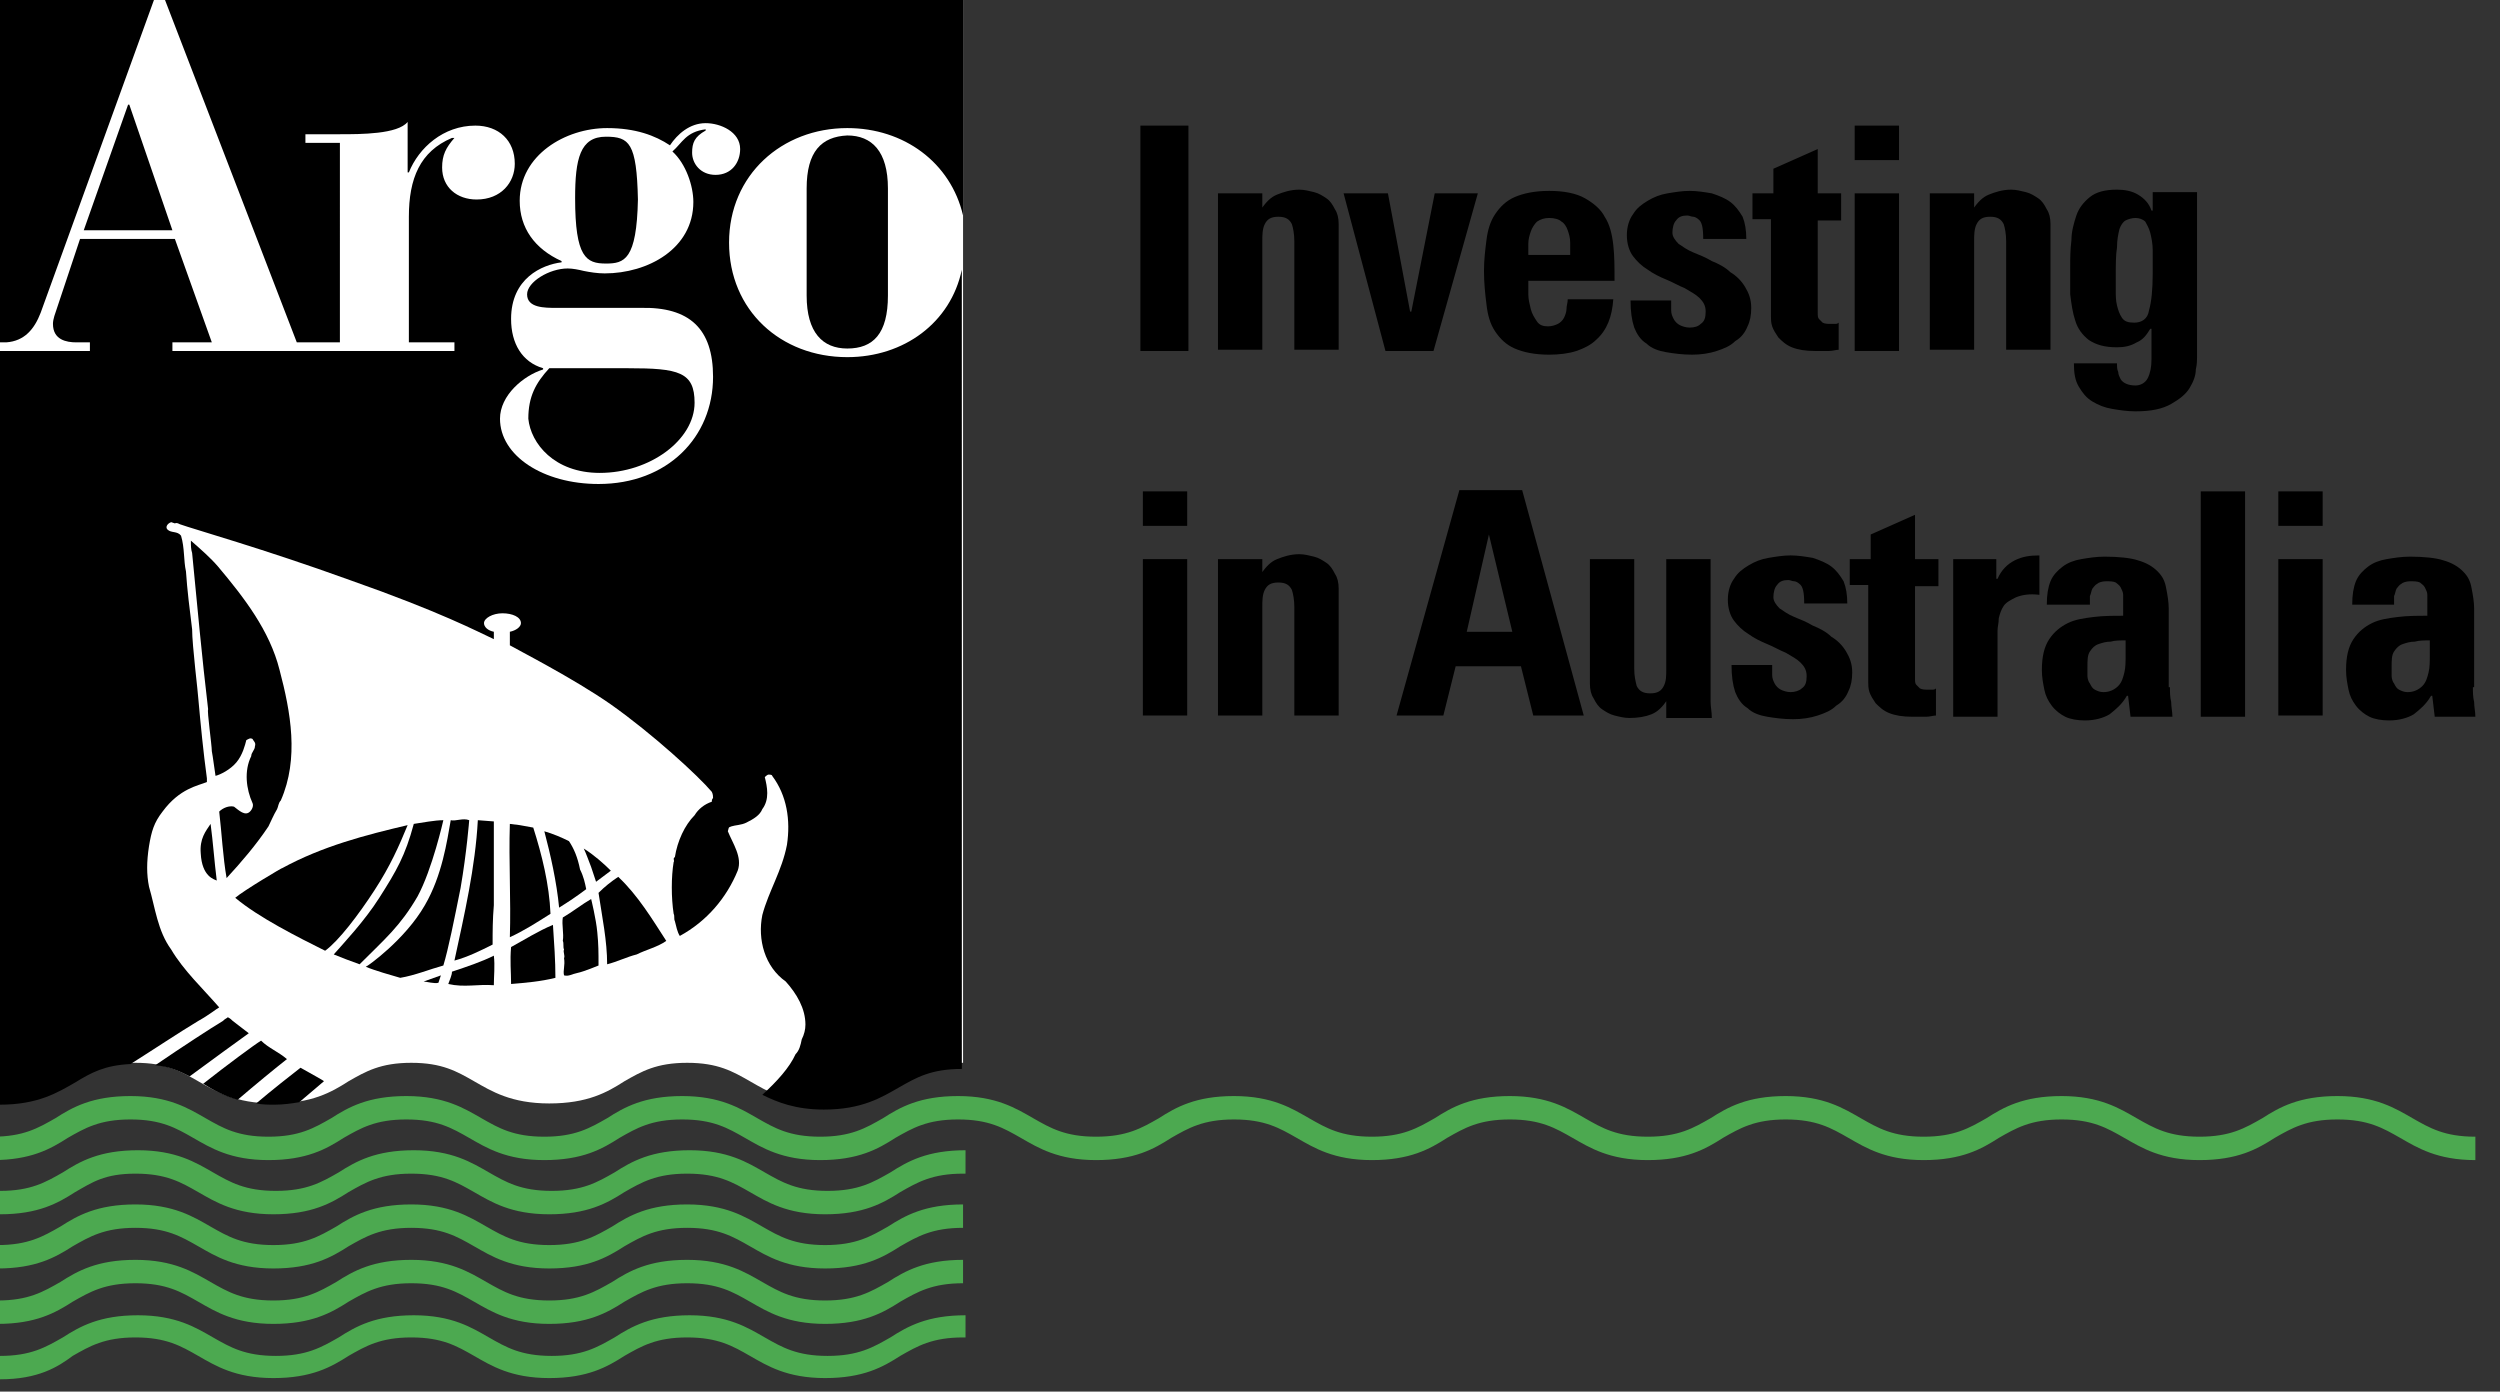 <?xml version="1.0" encoding="utf-8"?>
<!-- Generator: Adobe Illustrator 19.1.0, SVG Export Plug-In . SVG Version: 6.00 Build 0)  -->
<svg version="1.1" id="Layer_1" xmlns="http://www.w3.org/2000/svg" xmlns:xlink="http://www.w3.org/1999/xlink" x="0px" y="0px"
	 width="203px" height="113px" viewBox="0 0 203 113" style="enable-background:new 0 0 203 113;" xml:space="preserve">
<rect x="0" y="0" width="203" height="113" fill="#333333" stroke="none"/>
<style type="text/css">
	.st0{clip-path:url(#SVGID_2_);fill:#FFFFFF;}
	.st1{clip-path:url(#SVGID_4_);}
	.st2{clip-path:url(#SVGID_6_);}
	.st3{clip-path:url(#SVGID_8_);}
	.st4{clip-path:url(#SVGID_10_);}
	.st5{clip-path:url(#SVGID_12_);}
	.st6{clip-path:url(#SVGID_14_);}
	.st7{clip-path:url(#SVGID_14_);fill:#4CA950;}
	.st8{clip-path:url(#SVGID_16_);}
</style>
<g>
	<defs>
		<rect id="SVGID_1_" width="201" height="112"/>
	</defs>
	<clipPath id="SVGID_2_">
		<use xlink:href="#SVGID_1_"  style="overflow:visible;"/>
	</clipPath>
	<path class="st0" d="M78.2,86.3c-2.5,0-3.7,0.7-5.1,1.5c-1.4,0.9-3,1.8-6.1,1.8c-3.1,0-4.7-1-6.1-1.8c-1.4-0.8-2.6-1.5-5.1-1.5
		c-2.5,0-3.7,0.7-5.1,1.5c-1.4,0.9-3,1.8-6.1,1.8c-3.1,0-4.7-1-6.1-1.8c-1.4-0.8-2.6-1.5-5.1-1.5s-3.7,0.7-5.1,1.5
		c-1.4,0.9-3,1.8-6.1,1.8c-3.1,0-4.7-1-6.1-1.8c-1.4-0.8-2.6-1.5-5.1-1.5s-3.7,0.7-5.1,1.5c-1.4,0.9-3,1.8-6.1,1.8L0,0h78.2V86.3z"
		/>
</g>
<rect x="92.6" y="10.2" width="3.9" height="18.3"/>
<g>
	<defs>
		<rect id="SVGID_3_" width="201" height="112"/>
	</defs>
	<clipPath id="SVGID_4_">
		<use xlink:href="#SVGID_3_"  style="overflow:visible;"/>
	</clipPath>
	<path class="st1" d="M102.4,17L102.4,17c0.4-0.6,0.8-1,1.3-1.2c0.5-0.2,1.1-0.4,1.8-0.4c0.4,0,0.8,0.1,1.2,0.2
		c0.4,0.1,0.7,0.3,1,0.5c0.3,0.2,0.5,0.5,0.7,0.9c0.2,0.3,0.3,0.7,0.3,1.2v10.2h-3.6v-8.8c0-0.6-0.1-1.1-0.2-1.4
		c-0.2-0.4-0.5-0.6-1.1-0.6s-0.9,0.2-1.1,0.6c-0.2,0.4-0.2,0.9-0.2,1.4v8.8h-3.6V15.7h3.6V17z"/>
</g>
<polygon points="109.1,15.7 112.7,15.7 114.5,25.3 114.6,25.3 116.5,15.7 120,15.7 116.4,28.5 112.5,28.5 "/>
<g>
	<defs>
		<rect id="SVGID_5_" width="201" height="112"/>
	</defs>
	<clipPath id="SVGID_6_">
		<use xlink:href="#SVGID_5_"  style="overflow:visible;"/>
	</clipPath>
	<path class="st2" d="M127.5,20.7c0-0.3,0-0.6,0-1c0-0.4-0.1-0.7-0.2-1c-0.1-0.3-0.3-0.6-0.5-0.7c-0.2-0.2-0.6-0.3-1-0.3
		c-0.4,0-0.7,0.1-1,0.3c-0.2,0.2-0.4,0.5-0.5,0.8c-0.1,0.3-0.2,0.6-0.2,1c0,0.3,0,0.7,0,0.9H127.5z M124.1,22.7c0,0.4,0,0.8,0,1.2
		c0,0.4,0.1,0.8,0.2,1.2c0.1,0.4,0.3,0.7,0.5,1c0.2,0.3,0.5,0.4,0.9,0.4c0.3,0,0.6-0.1,0.8-0.2c0.2-0.1,0.4-0.3,0.5-0.5
		c0.1-0.2,0.2-0.5,0.2-0.7c0-0.3,0.1-0.5,0.1-0.8h3.7c-0.1,1.4-0.5,2.5-1.4,3.3c-0.4,0.4-1,0.7-1.6,0.9c-0.6,0.2-1.4,0.3-2.2,0.3
		c-1.2,0-2.1-0.2-2.8-0.5c-0.7-0.3-1.2-0.8-1.6-1.4c-0.4-0.6-0.6-1.3-0.7-2.2c-0.1-0.8-0.2-1.7-0.2-2.7c0-0.9,0.1-1.7,0.2-2.5
		c0.1-0.8,0.3-1.5,0.7-2.1c0.4-0.6,0.9-1.1,1.6-1.4c0.7-0.3,1.6-0.5,2.8-0.5c1.2,0,2.2,0.2,2.9,0.6c0.7,0.4,1.3,0.9,1.6,1.5
		c0.4,0.6,0.6,1.4,0.7,2.3c0.1,0.9,0.1,1.8,0.1,2.9H124.1z"/>
	<path class="st2" d="M135.7,24.4c0,0.3,0,0.6,0,0.8c0,0.3,0.1,0.5,0.2,0.7c0.1,0.2,0.3,0.4,0.5,0.5c0.2,0.1,0.5,0.2,0.8,0.2
		c0.4,0,0.7-0.1,0.9-0.3c0.3-0.2,0.4-0.5,0.4-1c0-0.5-0.2-0.8-0.5-1.1c-0.3-0.3-0.7-0.5-1.2-0.8c-0.5-0.2-1-0.5-1.5-0.7
		c-0.5-0.2-1.1-0.5-1.5-0.8c-0.5-0.3-0.9-0.7-1.2-1.1c-0.3-0.4-0.5-1-0.5-1.7c0-0.7,0.2-1.3,0.5-1.7c0.3-0.5,0.7-0.8,1.2-1.1
		c0.5-0.3,1-0.5,1.6-0.6c0.6-0.1,1.2-0.2,1.8-0.2c0.6,0,1.2,0.1,1.8,0.2c0.6,0.2,1.1,0.4,1.5,0.7s0.7,0.7,1,1.2
		c0.2,0.5,0.3,1.1,0.3,1.8h-3.5c0-0.9-0.1-1.4-0.4-1.6c-0.1-0.1-0.3-0.2-0.4-0.2c-0.2,0-0.3-0.1-0.5-0.1c-0.4,0-0.7,0.1-0.9,0.4
		c-0.2,0.2-0.3,0.6-0.3,1c0,0.3,0.2,0.6,0.5,0.9c0.3,0.2,0.7,0.5,1.2,0.7c0.5,0.2,1,0.4,1.5,0.7c0.5,0.2,1.1,0.5,1.5,0.9
		c0.5,0.3,0.9,0.7,1.2,1.2c0.3,0.5,0.5,1,0.5,1.7c0,0.6-0.1,1.1-0.3,1.5c-0.2,0.5-0.5,0.9-1,1.2c-0.4,0.4-0.9,0.6-1.5,0.8
		c-0.6,0.2-1.3,0.3-2,0.3c-0.8,0-1.5-0.1-2.1-0.2c-0.6-0.1-1.2-0.3-1.6-0.7c-0.5-0.3-0.8-0.8-1-1.3c-0.2-0.6-0.3-1.3-0.3-2.2H135.7z
		"/>
	<path class="st2" d="M142.5,15.7h1.5v-2l3.6-1.6v3.6h1.9v2.2h-1.9v6.8c0,0.2,0,0.5,0,0.7c0,0.2,0,0.4,0.1,0.5
		c0.1,0.1,0.2,0.2,0.3,0.3c0.2,0.1,0.4,0.1,0.7,0.1h0.3c0.1,0,0.2,0,0.3-0.1v2.2c-0.2,0-0.5,0.1-0.8,0.1c-0.3,0-0.6,0-1.1,0
		c-0.8,0-1.4-0.1-1.9-0.3c-0.5-0.2-0.8-0.5-1.1-0.8c-0.2-0.3-0.4-0.6-0.5-0.9c-0.1-0.3-0.1-0.6-0.1-0.8v-7.9h-1.5V15.7z"/>
</g>
<path d="M154.2,28.5h-3.6V15.7h3.6V28.5z M154.2,13h-3.6v-2.8h3.6V13z"/>
<g>
	<defs>
		<rect id="SVGID_7_" width="201" height="112"/>
	</defs>
	<clipPath id="SVGID_8_">
		<use xlink:href="#SVGID_7_"  style="overflow:visible;"/>
	</clipPath>
	<path class="st3" d="M160.2,17L160.2,17c0.4-0.6,0.8-1,1.3-1.2c0.5-0.2,1.1-0.4,1.8-0.4c0.4,0,0.8,0.1,1.2,0.2
		c0.4,0.1,0.7,0.3,1,0.5c0.3,0.2,0.5,0.5,0.7,0.9c0.2,0.3,0.3,0.7,0.3,1.2v10.2h-3.6v-8.8c0-0.6-0.1-1.1-0.2-1.4
		c-0.2-0.4-0.5-0.6-1.1-0.6c-0.6,0-0.9,0.2-1.1,0.6c-0.2,0.4-0.2,0.9-0.2,1.4v8.8h-3.6V15.7h3.6V17z"/>
	<path class="st3" d="M171.8,22.5v1.1c0,0.4,0,0.8,0.1,1.2c0.1,0.4,0.2,0.7,0.4,1c0.2,0.3,0.5,0.4,1,0.4c0.6,0,1.1-0.3,1.2-1
		c0.2-0.7,0.3-1.7,0.3-3c0-0.7,0-1.3,0-1.9c0-0.5-0.1-1-0.2-1.4s-0.3-0.7-0.4-0.9c-0.2-0.2-0.5-0.3-0.8-0.3c-0.3,0-0.6,0.1-0.8,0.2
		c-0.2,0.1-0.4,0.4-0.5,0.7c-0.1,0.4-0.2,0.9-0.2,1.5C171.8,20.7,171.8,21.5,171.8,22.5 M178.4,15.7V29c0,0.2,0,0.6-0.1,1
		c0,0.5-0.2,1-0.5,1.5c-0.3,0.5-0.8,0.9-1.5,1.3c-0.7,0.4-1.6,0.6-2.9,0.6c-0.7,0-1.3-0.1-1.9-0.2c-0.6-0.1-1.1-0.3-1.6-0.6
		c-0.5-0.3-0.8-0.7-1.1-1.2c-0.3-0.5-0.4-1.1-0.4-1.9h3.5c0,0.3,0,0.5,0.1,0.7c0,0.2,0.1,0.4,0.2,0.6c0.2,0.3,0.6,0.5,1.2,0.5
		c0.4,0,0.8-0.2,1-0.6c0.2-0.4,0.3-0.9,0.3-1.5v-2.5h-0.1c-0.3,0.5-0.6,0.9-1.1,1.1c-0.5,0.3-1,0.4-1.6,0.4c-1,0-1.7-0.2-2.3-0.6
		c-0.5-0.4-0.9-0.9-1.1-1.6c-0.2-0.6-0.3-1.3-0.4-2.1c0-0.8,0-1.5,0-2.2c0-0.7,0-1.4,0.1-2.2c0-0.7,0.2-1.4,0.4-2
		c0.2-0.6,0.6-1.1,1.1-1.5c0.5-0.4,1.2-0.6,2.2-0.6c0.6,0,1.2,0.1,1.7,0.4c0.5,0.3,0.9,0.7,1.1,1.3h0.1v-1.5H178.4z"/>
</g>
<path d="M96.4,58.1h-3.6V45.4h3.6V58.1z M96.4,42.7h-3.6v-2.8h3.6V42.7z"/>
<g>
	<defs>
		<rect id="SVGID_9_" width="201" height="112"/>
	</defs>
	<clipPath id="SVGID_10_">
		<use xlink:href="#SVGID_9_"  style="overflow:visible;"/>
	</clipPath>
	<path class="st4" d="M102.4,46.6L102.4,46.6c0.4-0.6,0.8-1,1.3-1.2c0.5-0.2,1.1-0.4,1.8-0.4c0.4,0,0.8,0.1,1.2,0.2
		c0.4,0.1,0.7,0.3,1,0.5c0.3,0.2,0.5,0.5,0.7,0.9c0.2,0.3,0.3,0.7,0.3,1.2v10.3h-3.6v-8.8c0-0.6-0.1-1.1-0.2-1.4
		c-0.2-0.4-0.5-0.6-1.1-0.6s-0.9,0.2-1.1,0.6c-0.2,0.4-0.2,0.9-0.2,1.4v8.8h-3.6V45.4h3.6V46.6z"/>
</g>
<path d="M120.9,43.4L120.9,43.4l-1.8,7.9h3.7L120.9,43.4z M113.4,58.1l5.1-18.3h5.1l5,18.3h-4.1l-1-4h-5.3l-1,4H113.4z"/>
<g>
	<defs>
		<rect id="SVGID_11_" width="201" height="112"/>
	</defs>
	<clipPath id="SVGID_12_">
		<use xlink:href="#SVGID_11_"  style="overflow:visible;"/>
	</clipPath>
	<path class="st5" d="M135.4,56.8L135.4,56.8c-0.4,0.6-0.8,1-1.3,1.2s-1.1,0.3-1.8,0.3c-0.4,0-0.8-0.1-1.2-0.2
		c-0.4-0.1-0.7-0.3-1-0.5c-0.3-0.2-0.5-0.5-0.7-0.9c-0.2-0.3-0.3-0.7-0.3-1.2V45.4h3.6v8.9c0,0.6,0.1,1,0.2,1.4
		c0.2,0.4,0.5,0.6,1.1,0.6c0.6,0,0.9-0.2,1.1-0.6c0.2-0.4,0.2-0.8,0.2-1.4v-8.9h3.6v10.3c0,0.4,0,0.8,0,1.3c0,0.4,0.1,0.8,0.1,1.3
		h-3.7V56.8z"/>
	<path class="st5" d="M143.9,54c0,0.3,0,0.6,0,0.8c0,0.3,0.1,0.5,0.2,0.7c0.1,0.2,0.3,0.4,0.5,0.5c0.2,0.1,0.5,0.2,0.8,0.2
		s0.7-0.1,0.9-0.3c0.3-0.2,0.4-0.5,0.4-1c0-0.5-0.2-0.8-0.5-1.1c-0.3-0.3-0.7-0.5-1.2-0.8c-0.5-0.2-1-0.5-1.5-0.7
		c-0.5-0.2-1.1-0.5-1.5-0.8c-0.5-0.3-0.9-0.7-1.2-1.1c-0.3-0.4-0.5-1-0.5-1.7c0-0.7,0.2-1.3,0.5-1.7c0.3-0.5,0.7-0.8,1.2-1.1
		c0.5-0.3,1-0.5,1.6-0.6c0.6-0.1,1.2-0.2,1.8-0.2c0.6,0,1.2,0.1,1.8,0.2c0.6,0.2,1.1,0.4,1.5,0.7c0.4,0.3,0.7,0.7,1,1.2
		c0.2,0.5,0.3,1.1,0.3,1.8h-3.5c0-0.9-0.1-1.4-0.4-1.6c-0.1-0.1-0.3-0.2-0.4-0.2c-0.2,0-0.3-0.1-0.5-0.1c-0.4,0-0.7,0.1-0.9,0.4
		c-0.2,0.2-0.3,0.6-0.3,1c0,0.3,0.2,0.6,0.5,0.9c0.3,0.2,0.7,0.5,1.2,0.7c0.5,0.2,1,0.4,1.5,0.7c0.5,0.2,1.1,0.5,1.5,0.9
		c0.5,0.3,0.9,0.7,1.2,1.2c0.3,0.5,0.5,1,0.5,1.7c0,0.6-0.1,1.1-0.3,1.5c-0.2,0.5-0.5,0.9-1,1.2c-0.4,0.4-0.9,0.6-1.5,0.8
		c-0.6,0.2-1.3,0.3-2,0.3c-0.8,0-1.5-0.1-2.1-0.2c-0.6-0.1-1.2-0.3-1.6-0.7c-0.5-0.3-0.8-0.8-1-1.3c-0.2-0.6-0.3-1.3-0.3-2.2H143.9z
		"/>
	<path class="st5" d="M150.4,45.4h1.5v-2l3.6-1.6v3.6h1.9v2.2h-1.9v6.8c0,0.2,0,0.5,0,0.7c0,0.2,0,0.4,0.1,0.5
		c0.1,0.1,0.2,0.2,0.3,0.3c0.2,0.1,0.4,0.1,0.7,0.1h0.3c0.1,0,0.2,0,0.3-0.1v2.2c-0.2,0-0.5,0.1-0.8,0.1s-0.6,0-1.1,0
		c-0.8,0-1.4-0.1-1.9-0.3c-0.5-0.2-0.8-0.5-1.1-0.8c-0.2-0.3-0.4-0.6-0.5-0.9c-0.1-0.3-0.1-0.6-0.1-0.8v-7.9h-1.5V45.4z"/>
	<path class="st5" d="M162.1,45.4V47h0.1c0.3-0.7,0.8-1.2,1.4-1.5c0.6-0.3,1.2-0.4,2-0.4v3.2c-0.8-0.1-1.4,0-1.9,0.2
		c-0.4,0.2-0.8,0.4-1,0.7c-0.2,0.3-0.3,0.6-0.4,1c0,0.4-0.1,0.7-0.1,1v7h-3.6V45.4H162.1z"/>
	<path class="st5" d="M172.6,52c-0.4,0-0.9,0-1.2,0.1c-0.4,0-0.7,0.1-1,0.2c-0.3,0.1-0.5,0.3-0.7,0.6c-0.2,0.3-0.2,0.7-0.2,1.3
		c0,0.2,0,0.5,0,0.7c0,0.2,0.1,0.5,0.2,0.6c0.1,0.2,0.2,0.4,0.4,0.5c0.2,0.1,0.4,0.2,0.7,0.2c0.5,0,0.9-0.2,1.2-0.5
		c0.3-0.3,0.4-0.7,0.5-1.1c0.1-0.4,0.1-0.9,0.1-1.4C172.6,52.7,172.6,52.3,172.6,52 M176.2,55.8c0,0.4,0,0.8,0.1,1.2
		c0,0.4,0.1,0.8,0.1,1.2H173l-0.2-1.7h-0.1c-0.4,0.7-0.9,1.1-1.4,1.5c-0.5,0.3-1.2,0.5-2,0.5c-0.6,0-1.2-0.1-1.6-0.3
		c-0.4-0.2-0.8-0.5-1.1-0.9c-0.3-0.4-0.5-0.8-0.6-1.3c-0.1-0.5-0.2-1-0.2-1.6c0-1.1,0.2-1.9,0.6-2.5c0.4-0.6,0.9-1,1.5-1.3
		c0.6-0.3,1.3-0.4,2.1-0.5c0.8-0.1,1.6-0.1,2.4-0.1v-1c0-0.3,0-0.5,0-0.7c0-0.2-0.1-0.4-0.2-0.6c-0.1-0.2-0.3-0.3-0.4-0.4
		c-0.2-0.1-0.5-0.1-0.8-0.1c-0.3,0-0.6,0.1-0.7,0.2c-0.2,0.1-0.3,0.3-0.4,0.4c-0.1,0.2-0.1,0.4-0.2,0.6c0,0.2,0,0.5,0,0.7h-3.5
		c0-0.8,0.1-1.4,0.3-1.9c0.2-0.5,0.6-0.9,1-1.2c0.4-0.3,0.9-0.5,1.5-0.6c0.6-0.1,1.2-0.2,1.9-0.2c1.1,0,2.1,0.1,2.7,0.3
		c0.7,0.2,1.2,0.5,1.6,0.9s0.6,0.8,0.7,1.4c0.1,0.5,0.2,1.1,0.2,1.6V55.8z"/>
</g>
<rect x="178.7" y="39.9" width="3.6" height="18.3"/>
<path d="M188.6,58.1H185V45.4h3.6V58.1z M188.6,42.7H185v-2.8h3.6V42.7z"/>
<g>
	<defs>
		<rect id="SVGID_13_" width="201" height="112"/>
	</defs>
	<clipPath id="SVGID_14_">
		<use xlink:href="#SVGID_13_"  style="overflow:visible;"/>
	</clipPath>
	<path class="st6" d="M197.3,52c-0.4,0-0.9,0-1.2,0.1c-0.4,0-0.7,0.1-1,0.2c-0.3,0.1-0.5,0.3-0.7,0.6c-0.2,0.3-0.2,0.7-0.2,1.3
		c0,0.2,0,0.5,0,0.7c0,0.2,0.1,0.5,0.2,0.6c0.1,0.2,0.2,0.4,0.4,0.5c0.2,0.1,0.4,0.2,0.7,0.2c0.5,0,0.9-0.2,1.2-0.5
		c0.3-0.3,0.4-0.7,0.5-1.1c0.1-0.4,0.1-0.9,0.1-1.4C197.3,52.7,197.3,52.3,197.3,52 M200.8,55.8c0,0.4,0,0.8,0.1,1.2
		c0,0.4,0.1,0.8,0.1,1.2h-3.3l-0.2-1.7h-0.1c-0.4,0.7-0.9,1.1-1.4,1.5c-0.5,0.3-1.2,0.5-2,0.5c-0.6,0-1.2-0.1-1.6-0.3
		c-0.4-0.2-0.8-0.5-1.1-0.9c-0.3-0.4-0.5-0.8-0.6-1.3c-0.1-0.5-0.2-1-0.2-1.6c0-1.1,0.2-1.9,0.6-2.5c0.4-0.6,0.9-1,1.5-1.3
		c0.6-0.3,1.3-0.4,2.1-0.5c0.8-0.1,1.6-0.1,2.4-0.1v-1c0-0.3,0-0.5,0-0.7c0-0.2-0.1-0.4-0.2-0.6c-0.1-0.2-0.3-0.3-0.4-0.4
		c-0.2-0.1-0.5-0.1-0.8-0.1c-0.3,0-0.6,0.1-0.7,0.2c-0.2,0.1-0.3,0.3-0.4,0.4c-0.1,0.2-0.1,0.4-0.2,0.6c0,0.2,0,0.5,0,0.7H191
		c0-0.8,0.1-1.4,0.3-1.9c0.2-0.5,0.6-0.9,1-1.2c0.4-0.3,0.9-0.5,1.5-0.6c0.6-0.1,1.2-0.2,1.9-0.2c1.1,0,2.1,0.1,2.7,0.3
		c0.7,0.2,1.2,0.5,1.6,0.9s0.6,0.8,0.7,1.4c0.1,0.5,0.2,1.1,0.2,1.6V55.8z"/>
	<path class="st7" d="M201,94.2c-3.1,0-4.7-1-6.1-1.8c-1.4-0.8-2.6-1.5-5.1-1.5c-2.5,0-3.7,0.7-5.1,1.5c-1.4,0.9-3,1.8-6.1,1.8
		s-4.7-1-6.1-1.8c-1.4-0.8-2.6-1.5-5.1-1.5c-2.5,0-3.7,0.7-5.1,1.5c-1.4,0.9-3,1.8-6.1,1.8s-4.7-1-6.1-1.8c-1.4-0.8-2.6-1.5-5.1-1.5
		c-2.5,0-3.7,0.7-5.1,1.5c-1.4,0.9-3,1.8-6.1,1.8s-4.7-1-6.1-1.8c-1.4-0.8-2.6-1.5-5.1-1.5s-3.7,0.7-5.1,1.5c-1.4,0.9-3,1.8-6.1,1.8
		c-3.1,0-4.7-1-6.1-1.8c-1.4-0.8-2.6-1.5-5.1-1.5c-2.5,0-3.7,0.7-5.1,1.5c-1.4,0.9-3,1.8-6.1,1.8c-3.1,0-4.7-1-6.1-1.8
		c-1.4-0.8-2.6-1.5-5.1-1.5s-3.7,0.7-5.1,1.5c-1.4,0.9-3,1.8-6.1,1.8c-3.1,0-4.7-1-6.1-1.8c-1.4-0.8-2.6-1.5-5.1-1.5
		c-2.5,0-3.7,0.7-5.1,1.5c-1.4,0.9-3,1.8-6.1,1.8c-3.1,0-4.7-1-6.1-1.8c-1.4-0.8-2.6-1.5-5.1-1.5c-2.5,0-3.7,0.7-5.1,1.5
		c-1.4,0.9-3,1.8-6.1,1.8c-3.1,0-4.7-1-6.1-1.8c-1.4-0.8-2.6-1.5-5.1-1.5c-2.5,0-3.7,0.7-5.1,1.5c-1.4,0.9-3,1.8-6.1,1.8v-1.9
		c2.5,0,3.7-0.7,5.1-1.5c1.4-0.9,3-1.8,6.1-1.8c3.1,0,4.7,1,6.1,1.8c1.4,0.8,2.6,1.5,5.1,1.5c2.5,0,3.7-0.7,5.1-1.5
		c1.4-0.9,3-1.8,6.1-1.8c3.1,0,4.7,1,6.1,1.8c1.4,0.8,2.6,1.5,5.1,1.5c2.5,0,3.7-0.7,5.1-1.5c1.4-0.9,3-1.8,6.1-1.8
		c3.1,0,4.7,1,6.1,1.8c1.4,0.8,2.6,1.5,5.1,1.5s3.7-0.7,5.1-1.5c1.4-0.9,3-1.8,6.1-1.8c3.1,0,4.7,1,6.1,1.8c1.4,0.8,2.6,1.5,5.1,1.5
		c2.5,0,3.7-0.7,5.1-1.5c1.4-0.9,3-1.8,6.1-1.8c3.1,0,4.7,1,6.1,1.8c1.4,0.8,2.6,1.5,5.1,1.5c2.5,0,3.7-0.7,5.1-1.5
		c1.4-0.9,3-1.8,6.1-1.8c3.1,0,4.7,1,6.1,1.8c1.4,0.8,2.6,1.5,5.1,1.5s3.7-0.7,5.1-1.5c1.4-0.9,3-1.8,6.1-1.8c3.1,0,4.7,1,6.1,1.8
		c1.4,0.8,2.6,1.5,5.1,1.5s3.7-0.7,5.1-1.5c1.4-0.9,3-1.8,6.1-1.8c3.1,0,4.7,1,6.1,1.8c1.4,0.8,2.6,1.5,5.1,1.5
		c2.5,0,3.7-0.7,5.1-1.5c1.4-0.9,3-1.8,6.1-1.8c3.1,0,4.7,1,6.1,1.8c1.4,0.8,2.6,1.5,5.1,1.5V94.2z"/>
	<path class="st7" d="M78.2,95.3c-2.5,0-3.7,0.7-5.1,1.5c-1.4,0.9-3,1.8-6.1,1.8c-3.1,0-4.7-1-6.1-1.8c-1.4-0.8-2.6-1.5-5.1-1.5
		c-2.5,0-3.7,0.7-5.1,1.5c-1.4,0.9-3,1.8-6.1,1.8c-3.1,0-4.7-1-6.1-1.8c-1.4-0.8-2.6-1.5-5.1-1.5s-3.7,0.7-5.1,1.5
		c-1.4,0.9-3,1.8-6.1,1.8c-3.1,0-4.7-1-6.1-1.8c-1.4-0.8-2.6-1.5-5.1-1.5S7.5,96,6.1,96.8c-1.4,0.9-3,1.8-6.1,1.8v-1.9
		c2.5,0,3.7-0.7,5.1-1.5c1.4-0.9,3-1.8,6.1-1.8c3.1,0,4.7,1,6.1,1.8c1.4,0.8,2.6,1.5,5.1,1.5c2.5,0,3.7-0.7,5.1-1.5
		c1.4-0.9,3-1.8,6.1-1.8s4.7,1,6.1,1.8c1.4,0.8,2.6,1.5,5.1,1.5c2.5,0,3.7-0.7,5.1-1.5c1.4-0.9,3-1.8,6.1-1.8c3.1,0,4.7,1,6.1,1.8
		c1.4,0.8,2.6,1.5,5.1,1.5s3.7-0.7,5.1-1.5c1.4-0.9,3-1.8,6.1-1.8V95.3z"/>
	<path class="st7" d="M78.2,99.7c-2.5,0-3.7,0.7-5.1,1.5c-1.4,0.9-3,1.8-6.1,1.8c-3.1,0-4.7-1-6.1-1.8c-1.4-0.8-2.6-1.5-5.1-1.5
		c-2.5,0-3.7,0.7-5.1,1.5c-1.4,0.9-3,1.8-6.1,1.8c-3.1,0-4.7-1-6.1-1.8c-1.4-0.8-2.6-1.5-5.1-1.5s-3.7,0.7-5.1,1.5
		c-1.4,0.9-3,1.8-6.1,1.8c-3.1,0-4.7-1-6.1-1.8c-1.4-0.8-2.6-1.5-5.1-1.5s-3.7,0.7-5.1,1.5c-1.4,0.9-3,1.8-6.1,1.8v-1.9
		c2.5,0,3.7-0.7,5.1-1.5c1.4-0.9,3-1.8,6.1-1.8c3.1,0,4.7,1,6.1,1.8c1.4,0.8,2.6,1.5,5.1,1.5c2.5,0,3.7-0.7,5.1-1.5
		c1.4-0.9,3-1.8,6.1-1.8s4.7,1,6.1,1.8c1.4,0.8,2.6,1.5,5.1,1.5c2.5,0,3.7-0.7,5.1-1.5c1.4-0.9,3-1.8,6.1-1.8c3.1,0,4.7,1,6.1,1.8
		c1.4,0.8,2.6,1.5,5.1,1.5s3.7-0.7,5.1-1.5c1.4-0.9,3-1.8,6.1-1.8V99.7z"/>
	<path class="st7" d="M78.2,104.2c-2.5,0-3.7,0.7-5.1,1.5c-1.4,0.9-3,1.8-6.1,1.8c-3.1,0-4.7-1-6.1-1.8c-1.4-0.8-2.6-1.5-5.1-1.5
		c-2.5,0-3.7,0.7-5.1,1.5c-1.4,0.9-3,1.8-6.1,1.8c-3.1,0-4.7-1-6.1-1.8c-1.4-0.8-2.6-1.5-5.1-1.5s-3.7,0.7-5.1,1.5
		c-1.4,0.9-3,1.8-6.1,1.8c-3.1,0-4.7-1-6.1-1.8c-1.4-0.8-2.6-1.5-5.1-1.5s-3.7,0.7-5.1,1.5c-1.4,0.9-3,1.8-6.1,1.8v-1.9
		c2.5,0,3.7-0.7,5.1-1.5c1.4-0.9,3-1.8,6.1-1.8c3.1,0,4.7,1,6.1,1.8c1.4,0.8,2.6,1.5,5.1,1.5c2.5,0,3.7-0.7,5.1-1.5
		c1.4-0.9,3-1.8,6.1-1.8s4.7,1,6.1,1.8c1.4,0.8,2.6,1.5,5.1,1.5c2.5,0,3.7-0.7,5.1-1.5c1.4-0.9,3-1.8,6.1-1.8c3.1,0,4.7,1,6.1,1.8
		c1.4,0.8,2.6,1.5,5.1,1.5s3.7-0.7,5.1-1.5c1.4-0.9,3-1.8,6.1-1.8V104.2z"/>
	<path class="st7" d="M78.2,108.6c-2.5,0-3.7,0.7-5.1,1.5c-1.4,0.9-3,1.8-6.1,1.8c-3.1,0-4.7-1-6.1-1.8c-1.4-0.8-2.6-1.5-5.1-1.5
		c-2.5,0-3.7,0.7-5.1,1.5c-1.4,0.9-3,1.8-6.1,1.8c-3.1,0-4.7-1-6.1-1.8c-1.4-0.8-2.6-1.5-5.1-1.5s-3.7,0.7-5.1,1.5
		c-1.4,0.9-3,1.8-6.1,1.8c-3.1,0-4.7-1-6.1-1.8c-1.4-0.8-2.6-1.5-5.1-1.5s-3.7,0.7-5.1,1.5C4.7,111,3.1,112,0,112v-1.9
		c2.5,0,3.7-0.7,5.1-1.5c1.4-0.9,3-1.8,6.1-1.8c3.1,0,4.7,1,6.1,1.8c1.4,0.8,2.6,1.5,5.1,1.5c2.5,0,3.7-0.7,5.1-1.5
		c1.4-0.9,3-1.8,6.1-1.8s4.7,1,6.1,1.8c1.4,0.8,2.6,1.5,5.1,1.5c2.5,0,3.7-0.7,5.1-1.5c1.4-0.9,3-1.8,6.1-1.8c3.1,0,4.7,1,6.1,1.8
		c1.4,0.8,2.6,1.5,5.1,1.5s3.7-0.7,5.1-1.5c1.4-0.9,3-1.8,6.1-1.8V108.6z"/>
	<path class="st6" d="M48,70.4c0.2,0.6,0.4,1.2,0.4,1.2l1.2-0.9c-0.6-0.6-1.4-1.3-2.2-1.8C47.6,69.3,47.8,69.9,48,70.4"/>
	<path class="st6" d="M46.2,68.3c-0.6-0.3-1.3-0.6-2-0.8c0.5,1.9,1,4.1,1.2,6.2c0.8-0.5,1.4-0.9,2.2-1.5c-0.1-0.5-0.2-1-0.5-1.6
		C46.9,69.6,46.6,68.9,46.2,68.3"/>
	<path class="st6" d="M16.5,88c0.8,0.5,1.7,1,2.8,1.3c1.4-1.2,3.1-2.6,4-3.3c-0.7-0.6-1.5-0.9-2.1-1.5C20.7,84.8,18.4,86.5,16.5,88"
		/>
	<path class="st6" d="M24.4,86.7c-0.9,0.7-2.3,1.8-3.6,2.9c0.5,0.1,1,0.1,1.5,0.1c0.7,0,1.4-0.1,2-0.2l2-1.7
		C26.4,87.8,25.1,87.1,24.4,86.7"/>
	<path class="st6" d="M41.5,79.9c1.2-0.1,2.4-0.2,3.6-0.5c0-1.4-0.1-2.8-0.2-4.3c-1.2,0.5-2.3,1.2-3.4,1.8
		C41.4,78,41.5,78.9,41.5,79.9"/>
	<path class="st6" d="M48.6,72.5c0.3,2,0.7,3.9,0.7,5.8c0.8-0.2,1.6-0.6,2.4-0.8c0.8-0.4,1.7-0.6,2.4-1.1c-1.1-1.7-2.3-3.7-3.9-5.2
		C49.6,71.6,49.1,72,48.6,72.5"/>
</g>
<polygon points="14,18.7 10.5,8.5 10.4,8.5 6.8,18.7 "/>
<g>
	<defs>
		<rect id="SVGID_15_" width="201" height="112"/>
	</defs>
	<clipPath id="SVGID_16_">
		<use xlink:href="#SVGID_15_"  style="overflow:visible;"/>
	</clipPath>
	<path class="st8" d="M45.8,79.2c0.4,0.1,0.6-0.1,1.1-0.2c0.5-0.1,1.7-0.6,1.7-0.6c0-1.1,0-1.7-0.1-2.7c-0.1-1.1-0.5-2.7-0.5-2.7
		c-0.7,0.4-1.6,1.1-2.3,1.5c-0.1,0.6,0.1,1.3,0,1.9c0.1,0.2,0,0.5,0.1,0.7c-0.1,0.2,0.1,0.5,0,0.7C45.9,78.4,45.7,78.8,45.8,79.2"/>
	<path class="st8" d="M0.5,27.8c1.5-0.1,2.3-1.1,2.8-2.4L12.5,0H0v27.8H0.5z"/>
	<path class="st8" d="M19,65.5c-0.4-0.1-0.9,0.1-1.2,0.4c0.2,1.7,0.3,3.7,0.6,5.4c1.2-1.3,2.4-2.7,3.4-4.2c0.2-0.4,0.4-0.9,0.7-1.4
		c0.1-0.2,0.1-0.5,0.3-0.7c1.5-3.4,0.8-7.2-0.1-10.6c-0.8-3.2-2.9-5.9-5-8.4c-0.6-0.7-1.4-1.4-2.2-2.1c0,0.4,0,0.7,0.1,1
		c0.4,4.1,0.8,8.5,1.3,12.7c-0.1,0.1,0.3,2.9,0.3,3.4c0.1,0.5,0.2,1.4,0.3,2c0.4-0.1,1.2-0.5,1.7-1.1c0.5-0.6,0.7-1.4,0.8-1.8
		c0.2-0.1,0.3-0.2,0.5-0.1c0.1,0.2,0.3,0.3,0.2,0.6c0,0.3-0.3,0.5-0.3,0.8c-0.6,1.2-0.4,2.7,0.1,3.8c0.1,0.2,0,0.5-0.2,0.7
		C19.9,66.3,19.4,65.8,19,65.5"/>
	<path class="st8" d="M16.3,69.3c0.1,1.9,1.1,2.1,1.3,2.2c-0.2-1.6-0.3-3.1-0.5-4.6C16.7,67.5,16.2,68.1,16.3,69.3"/>
	<path class="st8" d="M42.2,67l-0.8-0.1c-0.1,3.1,0.1,6.1,0,9.2c1.1-0.5,2.2-1.2,3.3-1.9c-0.1-2.4-0.7-4.8-1.4-7L42.2,67z"/>
	<path class="st8" d="M49.2,11.1c-2.1,0-2.5,1.8-2.5,5c0,4.8,0.9,5.3,2.5,5.3c1.5,0,2.5-0.3,2.6-5.2C51.7,11.6,51.1,11.1,49.2,11.1"
		/>
	<path class="st8" d="M35.8,79.2l-1.4,0.5c0.2,0,0.9,0.2,1.2,0.1L35.8,79.2z"/>
	<path class="st8" d="M58.1,14.2c-1.2,0-1.9-0.9-1.9-1.8c0-0.8,0.2-1.3,1.1-1.8v-0.1c-1.6,0.2-1.9,1.1-2.7,1.8
		c1.1,1,1.7,2.8,1.7,4.1c0,3.8-3.7,5.8-7.2,5.8c-0.6,0-1.2-0.1-1.7-0.2c-0.4-0.1-0.9-0.2-1.3-0.2c-1.5,0-3.3,1.1-3.3,2.1
		c0,1.1,1.4,1.1,2.4,1.1H52c4-0.1,5.9,1.7,5.9,5.6c0,4.9-3.7,8.7-9.3,8.7c-4.5,0-8-2.3-8-5.3c0-1.9,1.9-3.5,3.5-4v-0.1
		c-1.7-0.5-2.6-2-2.6-4c0-3.3,2.5-4.4,4.1-4.6v-0.1c-2.2-1-3.4-2.7-3.4-4.9c0-3.7,3.7-5.9,7.1-5.9c2.3,0,3.9,0.6,5.1,1.4
		C55,10.9,56,10,57.3,10c1.2,0,2.8,0.7,2.8,2.1C60.1,13.2,59.4,14.2,58.1,14.2 M68.8,29c-5.4,0-9.6-3.8-9.6-9.3
		c0-5.5,4.3-9.3,9.6-9.3c4.6,0,8.4,2.8,9.4,7.1V0H13.4l10.7,27.8h3.5V11.6h-2.8v-0.7h2.8c1.7,0,4.7,0,5.5-1v4.1h0.1
		c0.8-2,2.8-3.8,5.4-3.8c1.9,0,3.2,1.2,3.2,3.1c0,1.5-1.1,2.9-3.1,2.9c-1.6,0-2.8-1-2.8-2.6c0-1,0.3-1.6,1-2.4h-0.2
		c-2.6,1.1-3.5,3.3-3.5,6.4v10.2h3.7v0.7H14v-0.7h3.2l-3-8.4H6.5l-1.9,5.7c-0.1,0.3-0.3,0.8-0.3,1.2c0,1.3,1.1,1.5,1.9,1.5h1.1v0.7
		H0l0,61.2c3.1,0,4.7-1,6.1-1.8c1.3-0.8,2.4-1.4,4.5-1.5c1.9-1.2,4-2.6,5.5-3.5c0.9-0.5,1.5-1,1.7-1.1c-1.3-1.5-2.9-3-3.9-4.7
		c-1.1-1.5-1.3-3.4-1.8-5.1c-0.2-1-0.2-2,0-3.3c0.2-1.2,0.4-1.9,1.1-2.8c1.4-1.9,2.9-2.1,3.6-2.4l0-0.3c-0.3-2.2-0.5-4.3-0.7-6.5
		c0-0.3-0.5-4.3-0.5-5.6c-0.2-1.6-0.4-3.2-0.5-4.7c-0.2-0.9-0.1-1.9-0.4-2.9c-0.3-0.4-0.8-0.2-1.1-0.5c-0.2-0.2,0-0.5,0.3-0.6
		l0.3,0.1c0.2-0.1,0.4,0.1,0.5,0.1c0.8,0.3,6.8,2,13.7,4.5c7.4,2.6,10.4,4.2,11.7,4.8l0-0.6c-0.5-0.1-0.8-0.4-0.8-0.7
		c0-0.4,0.7-0.8,1.5-0.8c0.8,0,1.5,0.3,1.5,0.8c0,0.3-0.4,0.6-0.9,0.7l0,1.1c0.5,0.3,5.2,2.7,8.2,4.8c3.4,2.4,7.1,5.8,8.2,7.1
		c0.1,0.2,0.1,0.4,0.1,0.5c-0.1,0.1-0.1,0.2-0.1,0.3c-0.6,0.2-1.1,0.6-1.4,1.1c-0.8,0.8-1.4,2.1-1.6,3.4c-0.2,0.1,0,0.3-0.1,0.4
		c-0.2,1.2-0.2,2.9,0,4.2c0.1,0.2,0,0.4,0.1,0.6c0.1,0.4,0.2,0.9,0.4,1.2c2.2-1.2,3.8-3.1,4.7-5.3c0.4-1.1-0.4-2.2-0.8-3.2
		c0.1-0.3,0-0.3,0.3-0.4c0.3-0.1,0.8-0.1,1.2-0.3c0.6-0.3,1.1-0.6,1.3-1.1c0.6-0.8,0.4-1.8,0.2-2.6c0,0,0.2-0.2,0.3-0.2
		c0.1,0,0.3,0,0.3,0.1c1.2,1.6,1.5,3.6,1.2,5.6c-0.4,2.1-1.5,3.8-2,5.7c-0.4,2,0.2,4.2,1.9,5.4c0.9,1,1.6,2.2,1.6,3.5v0
		c0,0.4-0.1,0.8-0.3,1.2c-0.1,0.5-0.2,0.9-0.5,1.2c-0.5,1.1-1.5,2.2-2.7,3.3c1.2,0.6,2.7,1.2,5,1.2c3.1,0,4.7-1,6.1-1.8
		c1.4-0.8,2.6-1.5,5.1-1.5V21.9C77.2,26.2,73.4,29,68.8,29"/>
	<path class="st8" d="M65.5,15.3V24c0,3,1.3,4.3,3.3,4.3c2.1,0,3.3-1.2,3.3-4.3v-8.7c0-3-1.3-4.3-3.3-4.3
		C66.7,11.1,65.5,12.3,65.5,15.3"/>
	<path class="st8" d="M15.4,87.4c1.9-1.4,4.1-3,4.8-3.5c-0.4-0.3-0.9-0.7-1.3-1h0c-0.1-0.1-0.2-0.2-0.4-0.3
		c-0.1,0.1-0.2,0.1-0.4,0.3h0c-1,0.6-3.3,2.1-5.5,3.6C13.8,86.6,14.6,87,15.4,87.4"/>
	<path class="st8" d="M48.7,38.4c4.1,0,7.7-2.7,7.7-5.7c0-2.5-1.3-2.8-5.4-2.8h-6.4c-1.1,1.2-1.7,2.3-1.7,4.1
		C43.1,36,45,38.4,48.7,38.4"/>
	<path class="st8" d="M40.1,77.6c-1,0.5-2.2,0.9-3.4,1.3c0,0.3-0.2,0.7-0.3,1c1.3,0.3,2.4,0,3.7,0.1C40.1,79.3,40.2,78.4,40.1,77.6"
		/>
	<path class="st8" d="M19.1,72.9c1.9,1.6,5.1,3.2,7.3,4.3c1.1-0.8,2.7-2.9,4-4.9c1.3-2,2-3.6,2.7-5.3c-3.4,0.8-6.9,1.7-10.2,3.5
		C23,70.4,19.8,72.3,19.1,72.9"/>
	<path class="st8" d="M38.8,66.6c-0.2,3.8-1.1,7.7-1.9,11.4c1.1-0.3,2.1-0.8,3.1-1.3c0-1.1,0-2,0.1-3.2c0-2.4,0-4.6,0-6.8L38.8,66.6
		z"/>
	<path class="st8" d="M30.8,72.9c-1.2,1.9-3,3.8-3.7,4.6c1,0.4,1,0.4,2.1,0.8c2.1-2.1,3.3-3.1,4.7-5.5c1.2-2.2,2.1-6.2,2.1-6.2
		c-0.7,0-1.7,0.2-2.4,0.3C32.9,69.5,32.2,70.7,30.8,72.9"/>
	<path class="st8" d="M36.6,66.6c-0.3,1.7-0.7,4.5-2.1,6.9c-1.6,2.8-4.7,5-4.8,5c0.7,0.3,2.1,0.7,2.8,0.9c1.2-0.2,2.4-0.7,3.5-1
		c0.4-1.3,0.9-3.8,1.4-6.3c0.5-2.9,0.7-5.5,0.7-5.5C37.6,66.4,37,66.7,36.6,66.6"/>
</g>
</svg>

